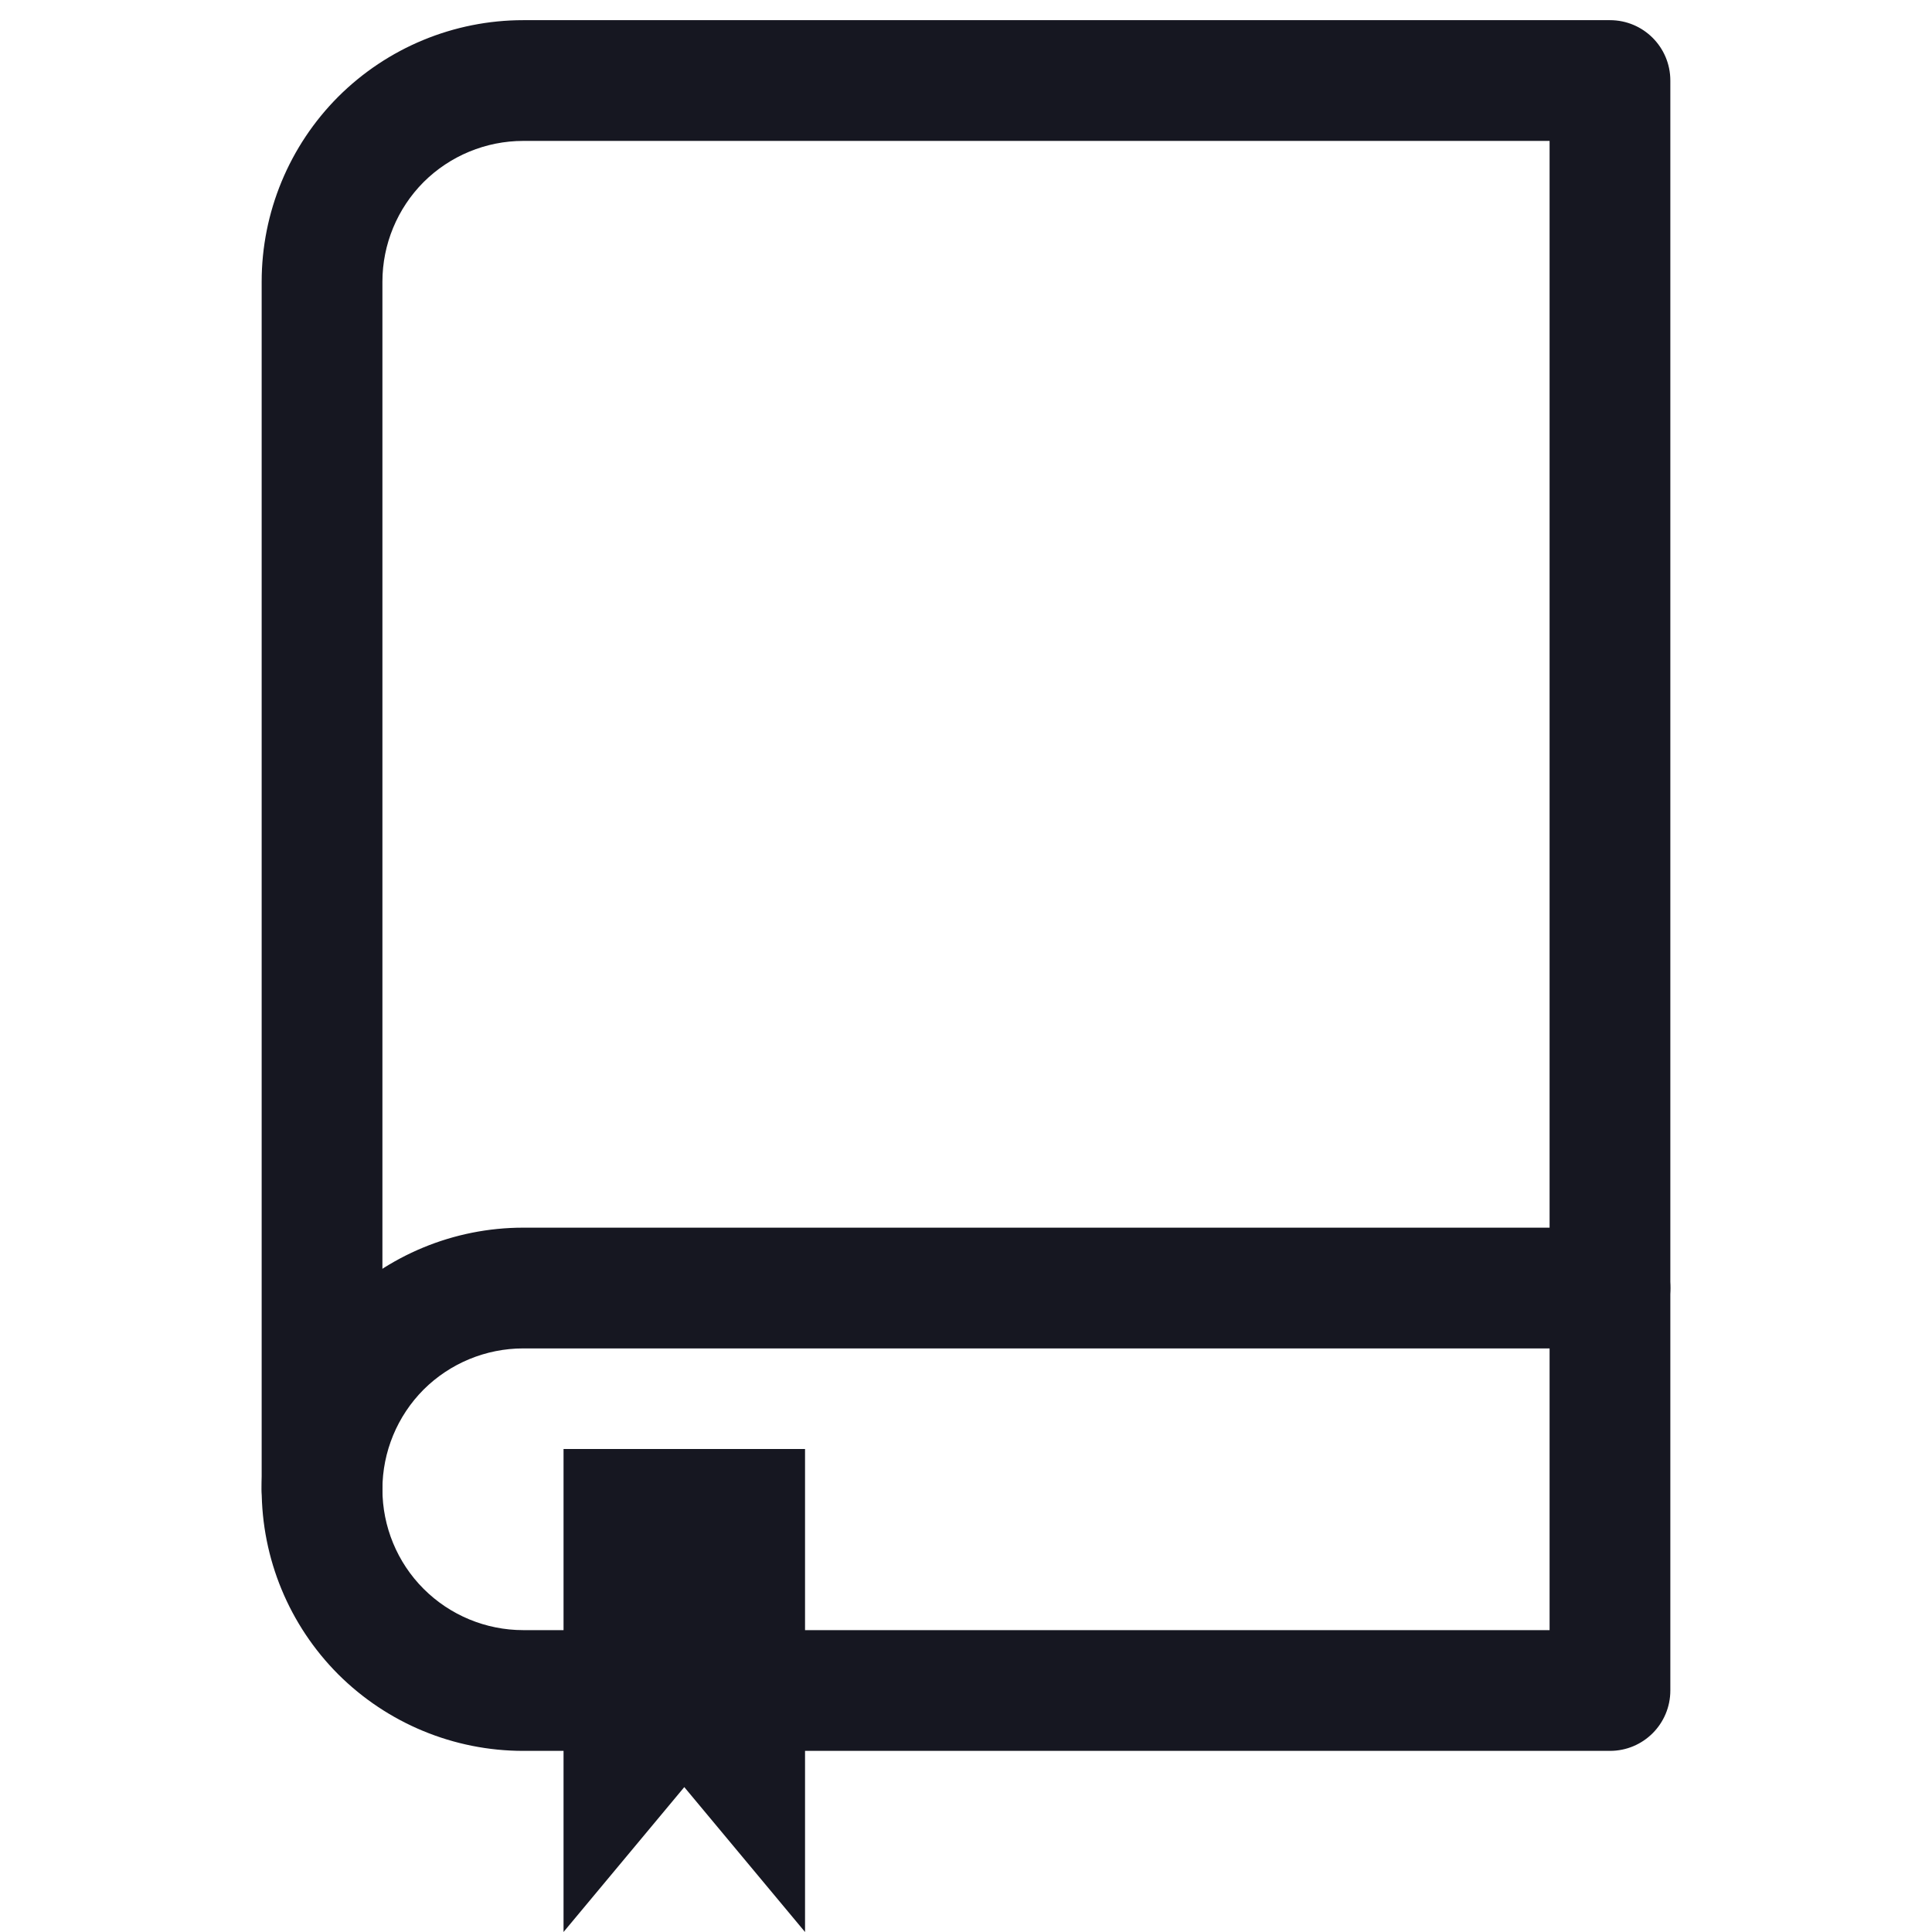 <svg width="16" height="16" viewBox="0 0 16 16" fill="none" xmlns="http://www.w3.org/2000/svg">
<path fill-rule="evenodd" clip-rule="evenodd" d="M4.333 11.167C4.024 11.167 3.727 11.29 3.508 11.508C3.29 11.727 3.167 12.024 3.167 12.333C3.167 12.61 2.943 12.833 2.667 12.833C2.391 12.833 2.167 12.61 2.167 12.333C2.167 11.759 2.395 11.208 2.801 10.801C3.208 10.395 3.759 10.167 4.333 10.167H13.333C13.61 10.167 13.833 10.391 13.833 10.667C13.833 10.943 13.61 11.167 13.333 11.167H4.333Z" fill="#161721"/>
<path fill-rule="evenodd" clip-rule="evenodd" d="M4.333 1.167C4.024 1.167 3.727 1.29 3.508 1.508C3.29 1.727 3.167 2.024 3.167 2.333V12.333C3.167 12.643 3.29 12.94 3.508 13.158C3.727 13.377 4.024 13.5 4.333 13.5H12.833V1.167H4.333ZM2.801 0.801C3.208 0.395 3.759 0.167 4.333 0.167H13.333C13.61 0.167 13.833 0.391 13.833 0.667V14C13.833 14.276 13.61 14.5 13.333 14.5H4.333C3.759 14.5 3.208 14.272 2.801 13.866C2.395 13.459 2.167 12.908 2.167 12.333V2.333C2.167 1.759 2.395 1.208 2.801 0.801Z" fill="#161721"/>
<path d="M6.667 12H4.667V16L5.667 14.8L6.667 16V12Z" fill="#161721"/>
</svg>
